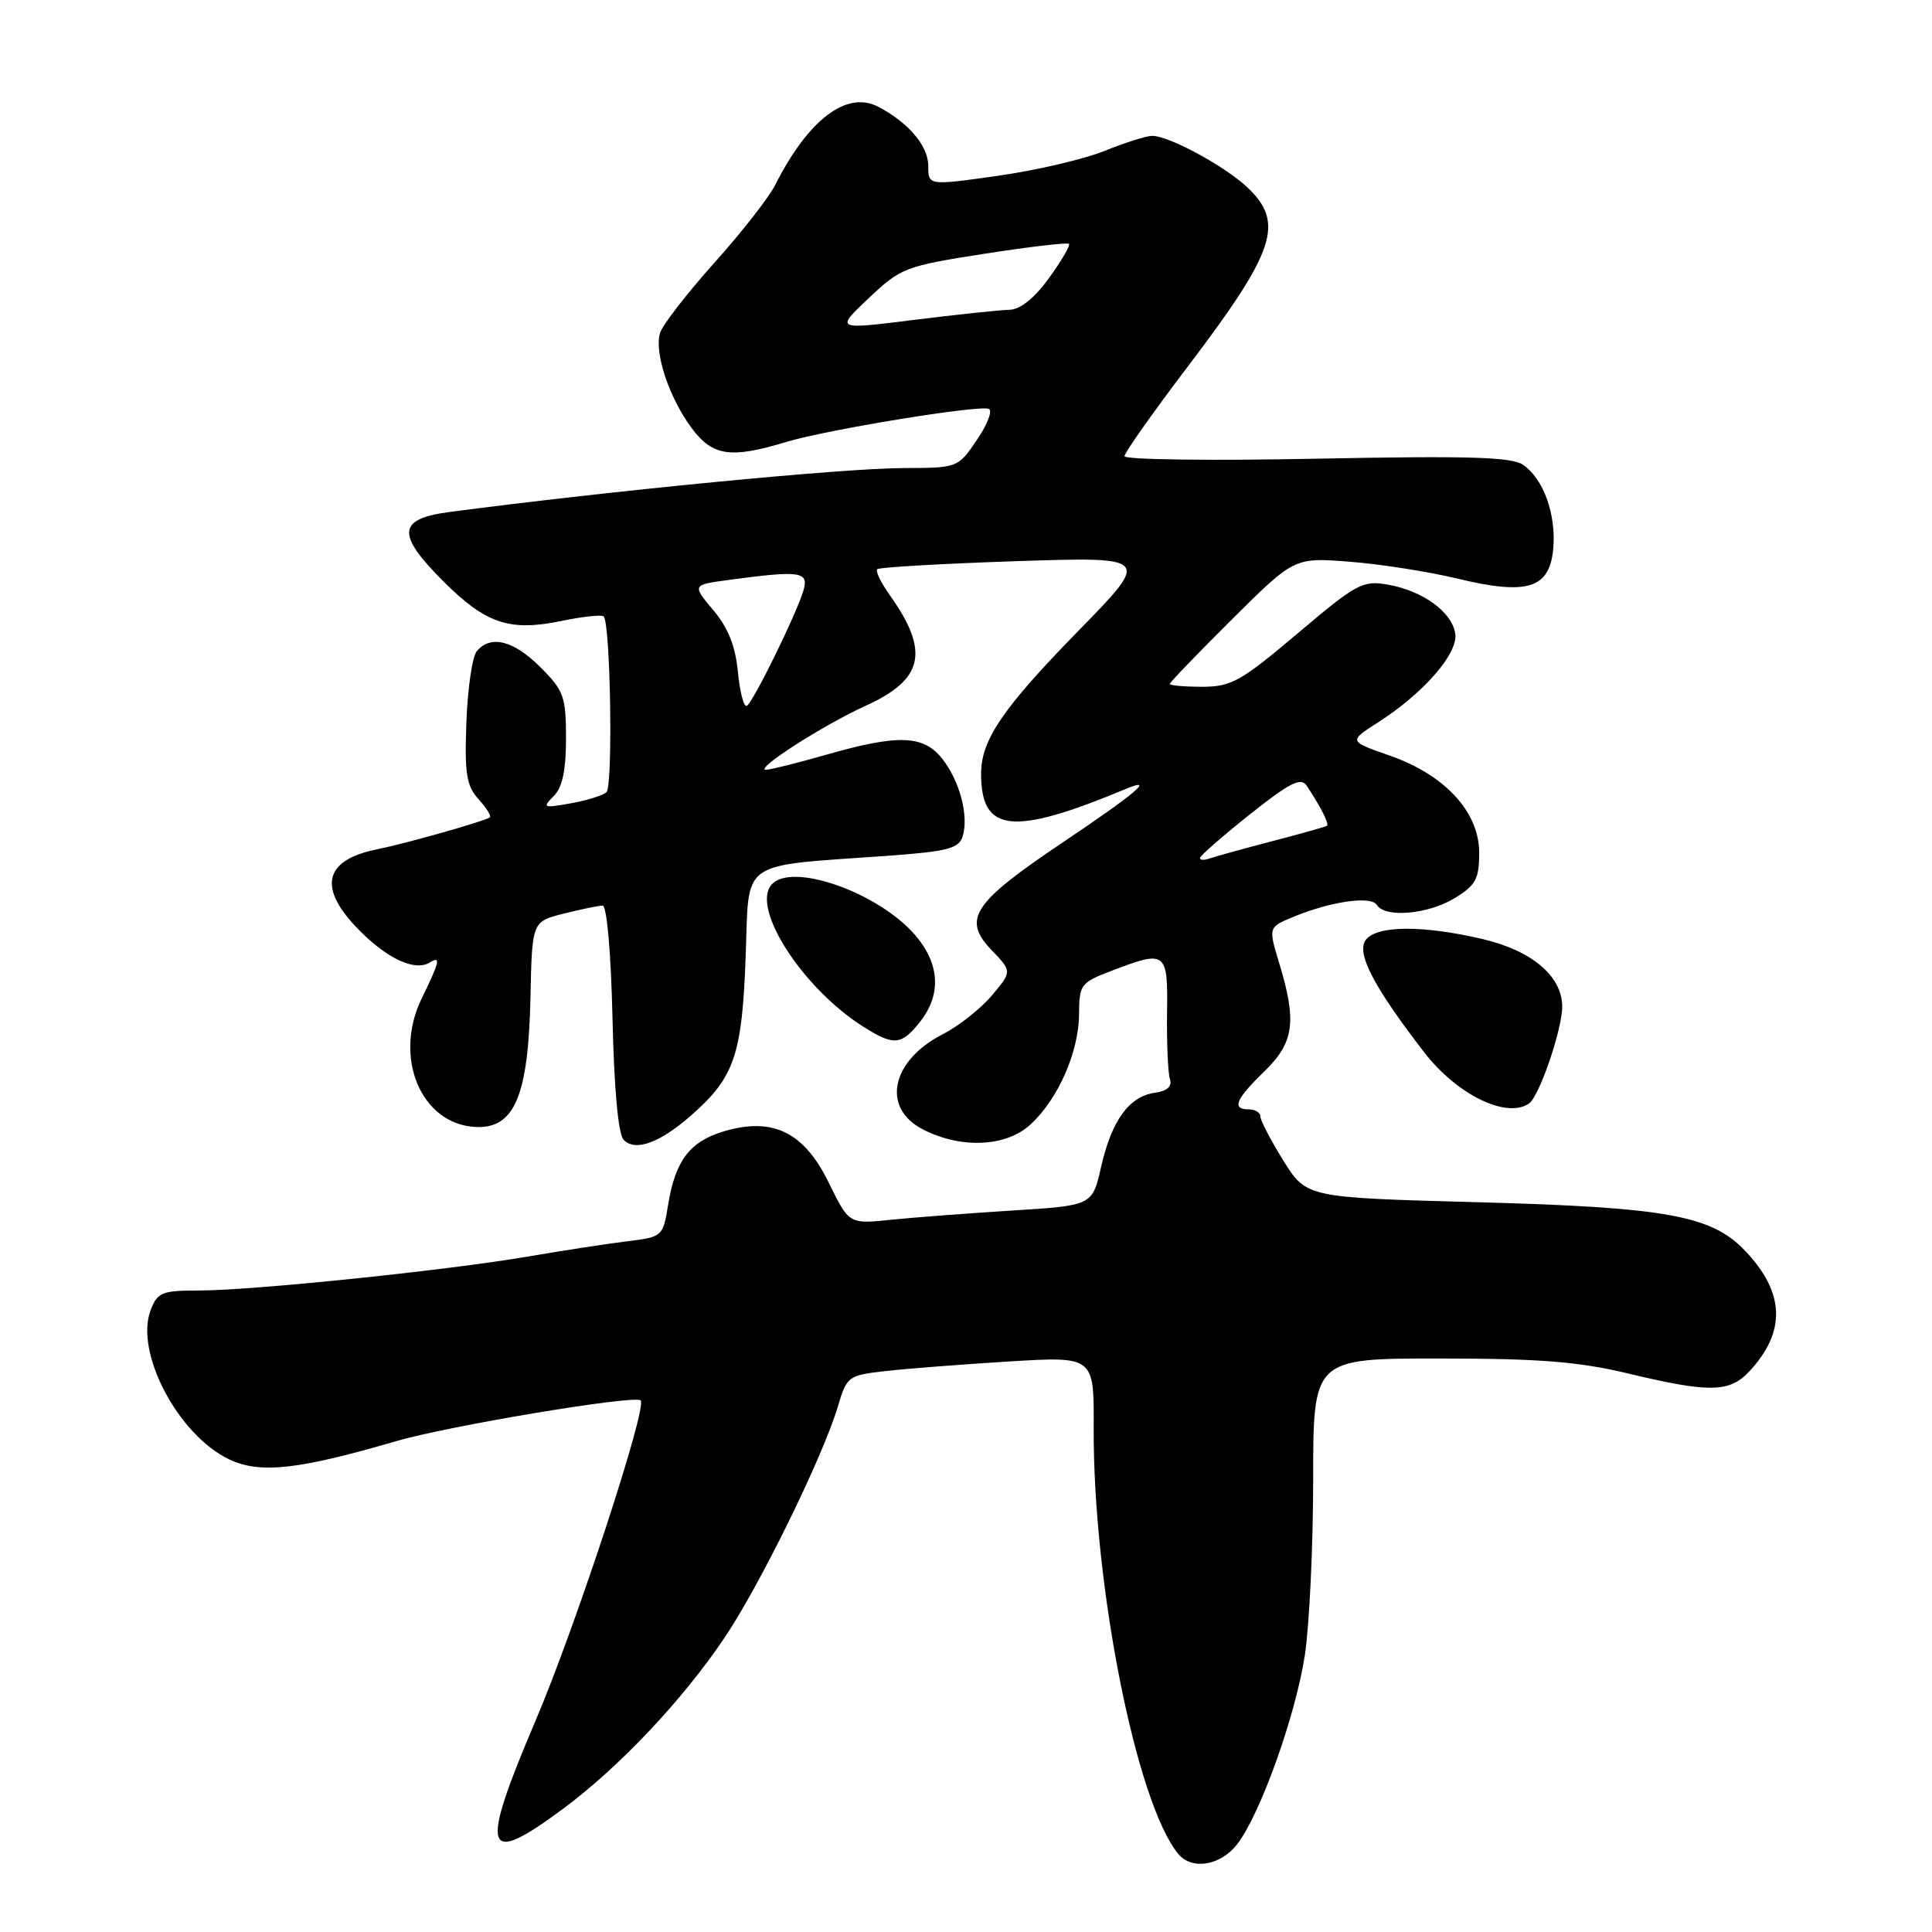 <?xml version="1.0" encoding="UTF-8" standalone="no"?>
<!DOCTYPE svg PUBLIC "-//W3C//DTD SVG 1.1//EN" "http://www.w3.org/Graphics/SVG/1.1/DTD/svg11.dtd" >
<svg xmlns="http://www.w3.org/2000/svg" xmlns:xlink="http://www.w3.org/1999/xlink" version="1.1" viewBox="0 0 256 256">
 <g >
 <path fill="currentColor"
d=" M 163.89 244.42 C 166.95 240.52 171.66 227.41 172.90 219.31 C 173.50 215.35 174.00 204.89 174.00 196.06 C 174.00 180.00 174.00 180.00 190.75 180.01 C 204.01 180.01 209.23 180.43 215.81 182.01 C 226.49 184.57 229.16 184.52 231.76 181.75 C 236.70 176.47 236.53 171.29 231.23 165.73 C 226.77 161.05 220.84 159.98 195.80 159.30 C 173.11 158.69 173.11 158.69 170.05 153.78 C 168.37 151.08 167.00 148.45 167.00 147.93 C 167.00 147.42 166.32 147.00 165.50 147.00 C 163.17 147.00 163.70 145.69 167.50 142.00 C 171.47 138.15 171.86 135.40 169.52 127.69 C 168.06 122.87 168.06 122.87 171.28 121.53 C 176.26 119.45 181.67 118.66 182.44 119.91 C 183.53 121.66 189.22 121.16 192.75 119.01 C 195.55 117.30 196.00 116.47 196.00 113.00 C 196.00 107.58 191.45 102.66 184.10 100.10 C 178.69 98.22 178.69 98.22 182.60 95.72 C 188.65 91.84 193.22 86.59 192.83 83.97 C 192.41 81.10 188.55 78.29 183.91 77.47 C 180.56 76.88 179.77 77.31 171.95 83.92 C 164.42 90.29 163.16 91.00 159.29 91.00 C 156.93 91.00 155.00 90.83 155.00 90.63 C 155.00 90.43 158.71 86.57 163.25 82.06 C 171.50 73.86 171.50 73.86 178.83 74.43 C 182.87 74.74 189.30 75.75 193.13 76.67 C 202.45 78.92 205.38 77.98 205.82 72.60 C 206.19 68.10 204.52 63.47 201.83 61.60 C 200.34 60.55 194.63 60.38 174.47 60.78 C 160.46 61.06 149.00 60.91 149.00 60.45 C 149.00 59.99 152.81 54.60 157.47 48.46 C 169.03 33.22 170.26 29.49 165.25 24.80 C 162.23 21.97 154.89 18.00 152.67 18.00 C 151.90 18.00 149.07 18.90 146.38 19.99 C 143.70 21.08 137.34 22.57 132.25 23.29 C 123.00 24.60 123.00 24.60 123.00 21.98 C 123.00 19.32 120.34 16.20 116.32 14.12 C 112.16 11.99 107.08 15.87 102.71 24.52 C 101.87 26.19 98.24 30.83 94.63 34.85 C 91.03 38.87 87.81 43.03 87.47 44.09 C 86.65 46.67 88.66 52.72 91.67 56.75 C 94.43 60.45 96.82 60.79 104.15 58.57 C 109.52 56.94 129.50 53.67 131.01 54.17 C 131.56 54.35 130.87 56.19 129.47 58.25 C 126.93 62.00 126.92 62.00 119.71 62.02 C 111.70 62.04 80.69 65.05 59.51 67.85 C 52.68 68.76 52.50 70.78 58.70 76.98 C 64.37 82.66 67.50 83.71 74.45 82.27 C 77.23 81.69 79.72 81.43 79.99 81.68 C 80.89 82.53 81.24 104.16 80.36 104.97 C 79.89 105.40 77.75 106.07 75.61 106.45 C 71.99 107.09 71.83 107.03 73.36 105.50 C 74.52 104.34 75.00 102.09 75.00 97.83 C 75.00 92.31 74.71 91.51 71.60 88.40 C 68.05 84.85 65.00 84.09 63.17 86.30 C 62.58 87.01 61.96 91.23 61.80 95.69 C 61.55 102.52 61.80 104.11 63.41 105.90 C 64.46 107.06 65.14 108.15 64.91 108.31 C 64.20 108.82 53.67 111.80 50.00 112.53 C 42.84 113.96 42.04 117.71 47.70 123.36 C 51.44 127.11 55.02 128.72 56.94 127.54 C 58.45 126.60 58.28 127.38 55.86 132.34 C 52.08 140.13 55.80 148.97 63.01 149.33 C 68.17 149.58 70.01 145.24 70.29 132.15 C 70.50 122.12 70.50 122.12 74.69 121.06 C 77.00 120.48 79.32 120.00 79.85 120.00 C 80.41 120.00 80.96 126.24 81.16 134.95 C 81.38 144.45 81.92 150.32 82.65 151.05 C 84.22 152.62 87.43 151.44 91.62 147.76 C 97.30 142.77 98.32 139.82 98.80 126.86 C 99.30 113.65 97.62 114.84 117.73 113.39 C 125.54 112.82 127.05 112.43 127.55 110.84 C 128.40 108.15 127.19 103.51 124.86 100.55 C 122.37 97.39 119.05 97.27 109.50 100.00 C 105.65 101.10 102.05 102.00 101.50 102.00 C 99.86 101.99 109.10 96.06 114.76 93.49 C 122.42 90.01 123.20 86.30 117.87 78.81 C 116.72 77.20 115.99 75.68 116.24 75.42 C 116.50 75.17 124.76 74.69 134.60 74.36 C 152.50 73.77 152.50 73.77 142.85 83.63 C 132.86 93.86 130.00 98.05 130.00 102.52 C 130.00 110.36 134.16 110.80 149.25 104.51 C 153.12 102.90 150.51 105.11 140.90 111.57 C 128.88 119.64 127.46 121.78 131.38 125.88 C 134.11 128.72 134.11 128.72 131.43 131.90 C 129.95 133.66 127.02 135.97 124.91 137.05 C 118.09 140.53 116.76 146.79 122.25 149.63 C 127.31 152.25 133.31 151.99 136.55 149.00 C 140.21 145.63 142.95 139.39 142.98 134.39 C 143.00 130.47 143.20 130.19 147.28 128.64 C 154.54 125.86 154.76 126.03 154.64 134.25 C 154.59 138.24 154.76 142.16 155.02 142.98 C 155.34 143.96 154.67 144.57 153.00 144.80 C 149.61 145.28 147.30 148.48 145.90 154.62 C 144.74 159.74 144.74 159.74 134.12 160.40 C 128.28 160.77 121.03 161.32 118.00 161.63 C 112.50 162.20 112.50 162.20 109.81 156.70 C 106.53 149.99 102.37 147.97 95.87 149.92 C 91.38 151.27 89.46 153.82 88.52 159.70 C 87.85 163.83 87.76 163.91 83.17 164.47 C 80.60 164.78 74.67 165.69 70.00 166.49 C 59.27 168.33 33.45 171.00 26.35 171.00 C 21.46 171.00 20.86 171.24 19.96 173.60 C 17.83 179.20 23.60 190.16 30.38 193.38 C 34.45 195.31 39.51 194.75 52.50 190.96 C 59.42 188.93 84.14 184.81 84.89 185.56 C 85.81 186.47 76.28 215.51 71.00 227.91 C 63.48 245.56 64.08 247.49 74.64 239.65 C 82.05 234.15 90.38 225.34 95.95 217.09 C 100.63 210.17 109.03 193.05 111.02 186.37 C 112.21 182.36 112.38 182.23 117.37 181.67 C 120.19 181.35 127.55 180.78 133.73 180.40 C 144.96 179.72 144.96 179.72 144.92 189.11 C 144.81 209.92 150.57 238.96 156.14 245.67 C 157.93 247.82 161.69 247.21 163.89 244.42 Z  M 202.59 146.23 C 203.95 145.32 207.00 136.43 207.00 133.38 C 207.00 129.37 203.00 125.97 196.49 124.44 C 188.63 122.59 182.57 122.61 181.02 124.48 C 179.62 126.16 181.94 130.66 188.70 139.42 C 193.05 145.05 199.59 148.26 202.59 146.23 Z  M 121.93 135.37 C 124.73 131.80 124.54 127.79 121.37 124.03 C 116.53 118.28 104.80 114.13 102.20 117.26 C 99.54 120.46 106.46 131.08 114.50 136.11 C 118.46 138.60 119.46 138.50 121.93 135.37 Z  M 159.00 113.69 C 159.00 113.41 161.97 110.81 165.59 107.93 C 170.87 103.73 172.37 102.96 173.13 104.09 C 174.99 106.89 176.16 109.18 175.83 109.42 C 175.65 109.55 172.35 110.48 168.50 111.48 C 164.65 112.49 160.94 113.51 160.25 113.76 C 159.56 114.01 159.00 113.98 159.00 113.69 Z  M 97.78 89.06 C 97.45 85.61 96.48 83.17 94.50 80.83 C 91.70 77.50 91.70 77.50 96.60 76.84 C 106.05 75.56 107.22 75.73 106.46 78.25 C 105.51 81.41 99.84 92.98 98.97 93.52 C 98.57 93.76 98.04 91.76 97.78 89.06 Z  M 115.11 39.51 C 119.37 35.48 119.96 35.26 130.41 33.63 C 136.38 32.70 141.44 32.11 141.64 32.31 C 141.85 32.51 140.66 34.55 139.00 36.84 C 137.05 39.53 135.19 41.02 133.74 41.05 C 132.51 41.07 126.82 41.68 121.09 42.39 C 110.68 43.69 110.68 43.69 115.11 39.51 Z "/>
</g>
</svg>